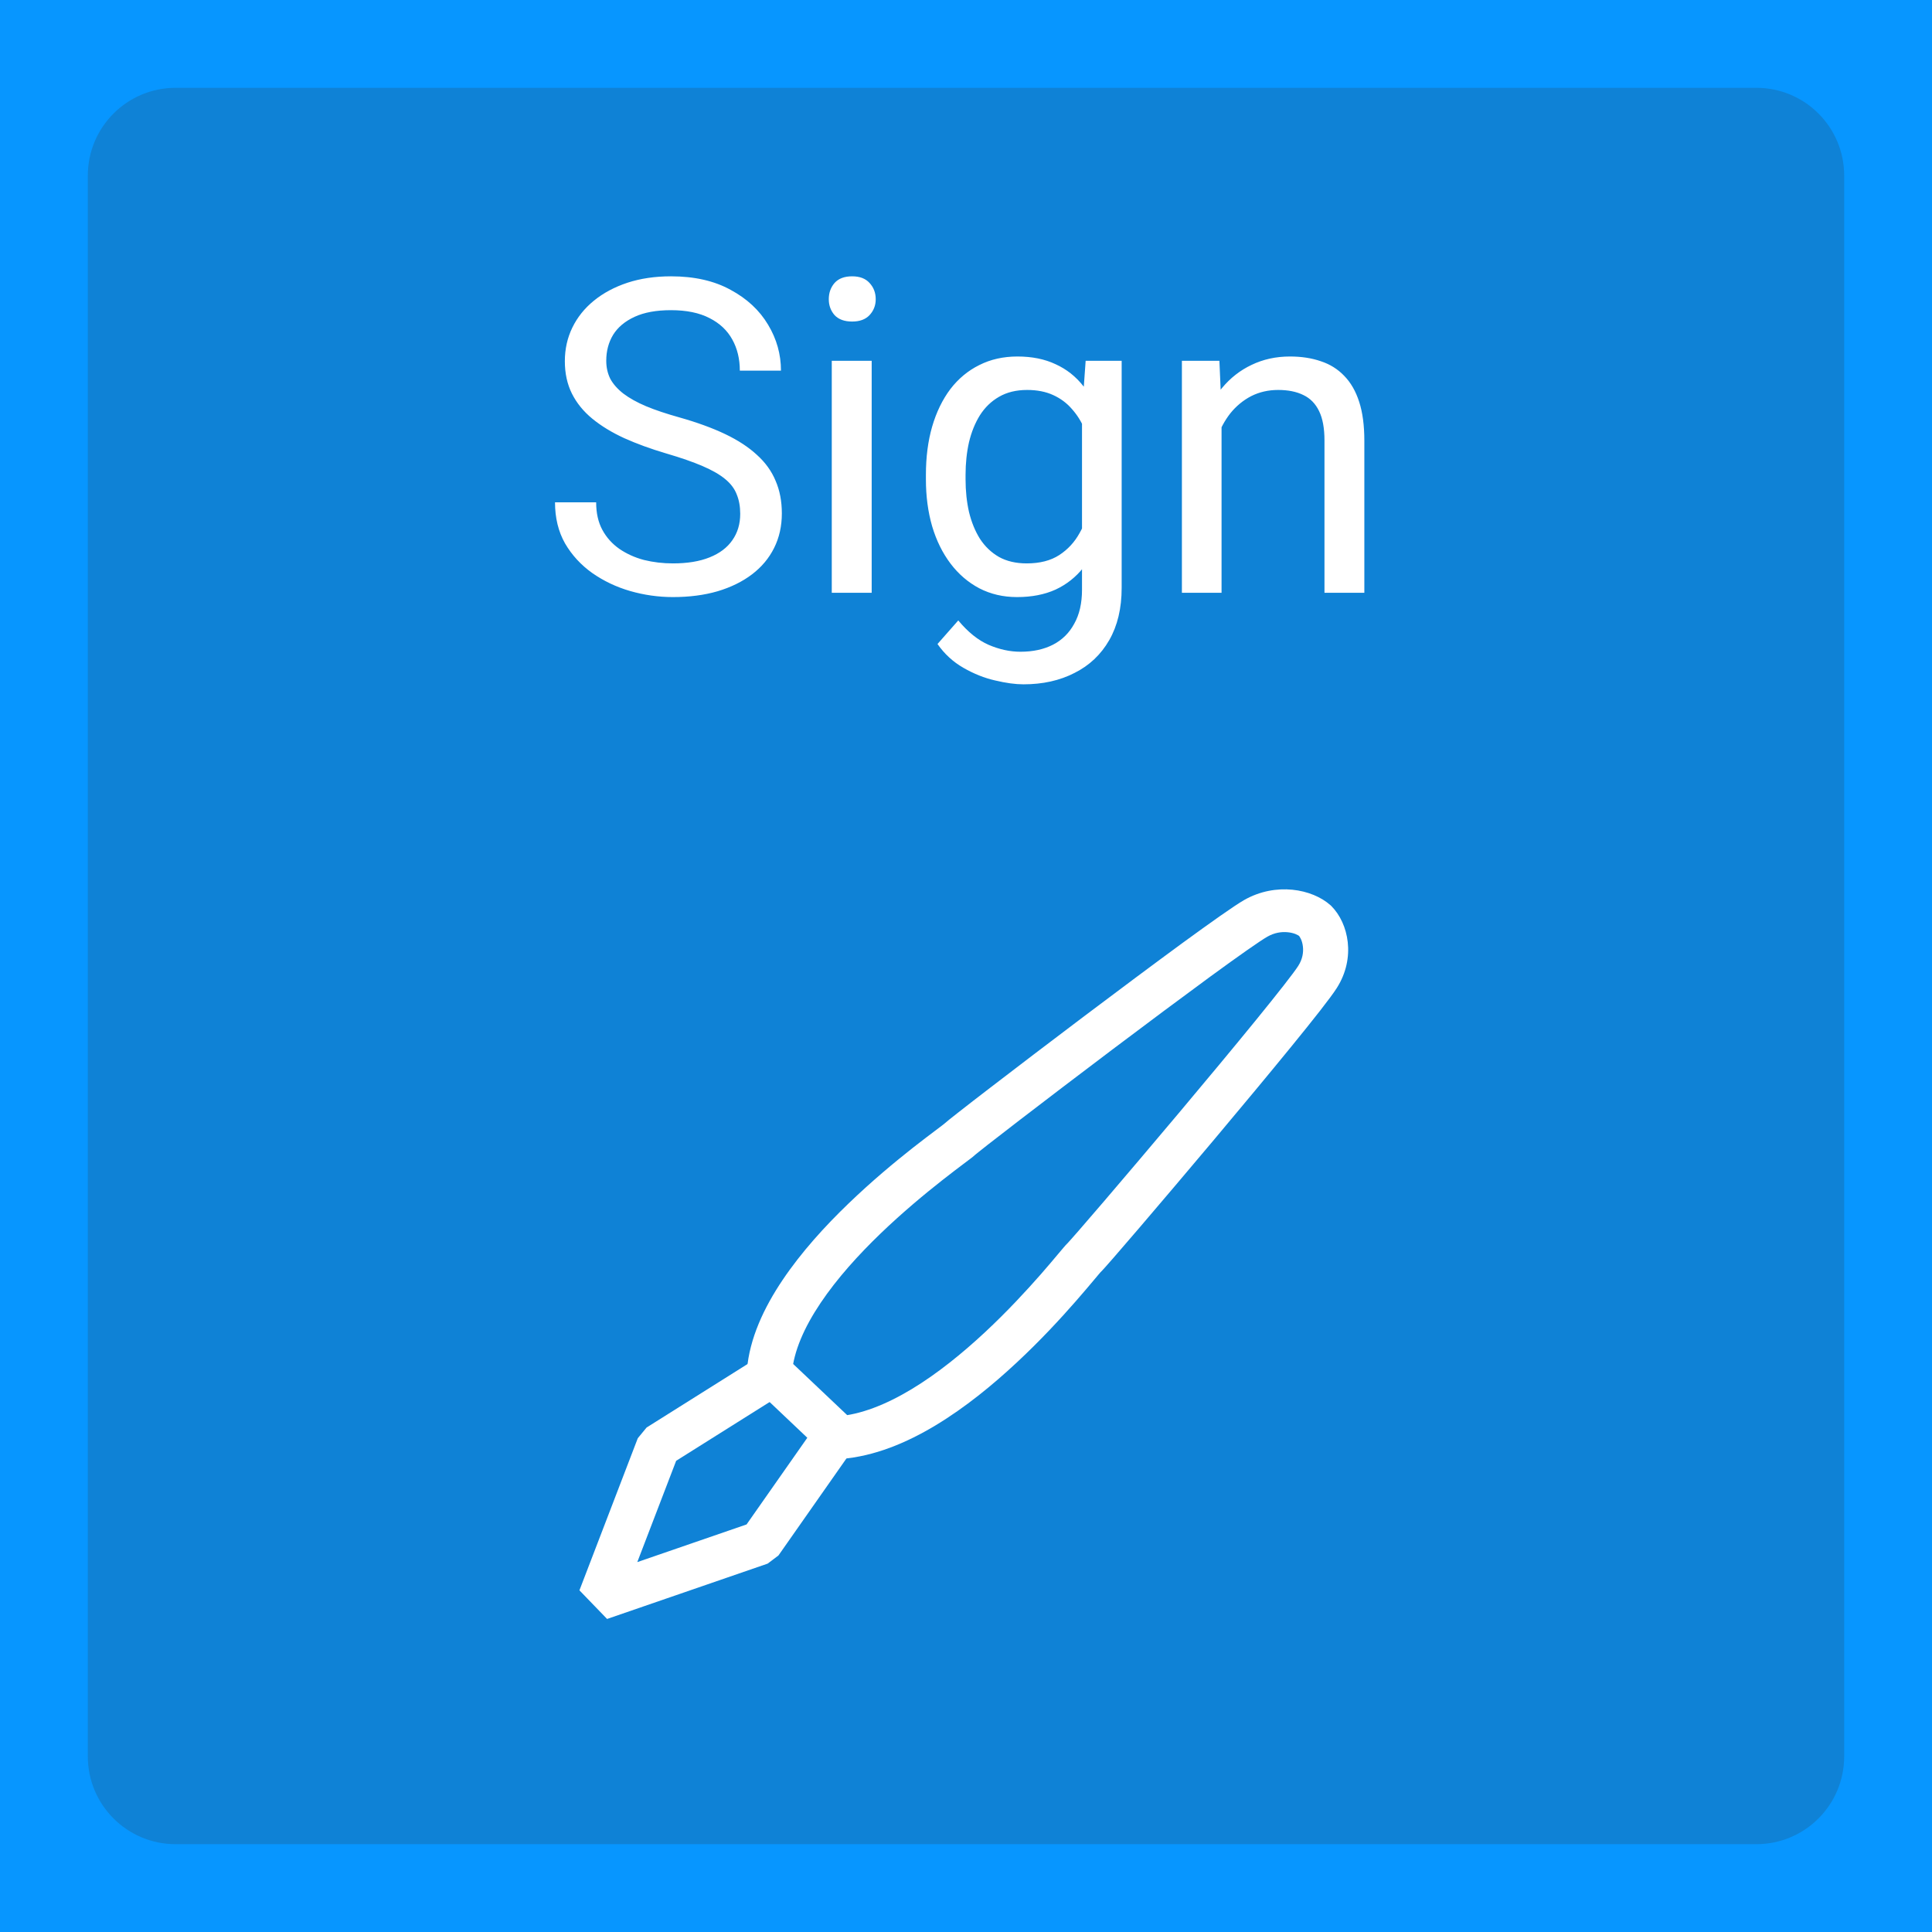 <svg width="44" height="44" viewBox="0 0 44 44" fill="none" xmlns="http://www.w3.org/2000/svg">
<rect x="0" y="0" width="44" height="44" fill="#333333" stroke="none"/>
<path d="M0 4C0 1.791 1.791 0 4 0H40C42.209 0 44 1.791 44 4V40C44 42.209 42.209 44 40 44H4C1.791 44 0 42.209 0 40V4Z" fill="#0796FF" fill-opacity="0.8"/>
<path d="M16.858 11.703C16.858 11.537 16.832 11.391 16.78 11.264C16.731 11.133 16.644 11.016 16.517 10.912C16.393 10.808 16.22 10.709 15.999 10.614C15.781 10.52 15.504 10.424 15.169 10.326C14.817 10.222 14.5 10.106 14.217 9.979C13.934 9.849 13.691 9.701 13.489 9.535C13.287 9.369 13.133 9.179 13.025 8.964C12.918 8.749 12.864 8.503 12.864 8.227C12.864 7.95 12.921 7.694 13.035 7.46C13.149 7.226 13.312 7.022 13.523 6.85C13.738 6.674 13.994 6.537 14.29 6.439C14.586 6.342 14.917 6.293 15.281 6.293C15.815 6.293 16.268 6.396 16.639 6.601C17.013 6.802 17.298 7.068 17.493 7.396C17.689 7.722 17.786 8.07 17.786 8.441H16.849C16.849 8.174 16.792 7.938 16.678 7.733C16.564 7.525 16.391 7.362 16.16 7.245C15.929 7.125 15.636 7.064 15.281 7.064C14.946 7.064 14.669 7.115 14.451 7.216C14.233 7.317 14.07 7.453 13.963 7.626C13.859 7.798 13.807 7.995 13.807 8.217C13.807 8.367 13.838 8.503 13.899 8.627C13.964 8.747 14.064 8.86 14.197 8.964C14.334 9.068 14.507 9.164 14.715 9.252C14.926 9.34 15.179 9.424 15.472 9.506C15.875 9.62 16.224 9.747 16.517 9.887C16.81 10.027 17.05 10.185 17.239 10.36C17.431 10.533 17.573 10.73 17.664 10.951C17.759 11.169 17.806 11.417 17.806 11.693C17.806 11.983 17.747 12.245 17.63 12.479C17.513 12.714 17.345 12.914 17.127 13.08C16.909 13.246 16.647 13.375 16.341 13.466C16.038 13.554 15.7 13.598 15.325 13.598C14.996 13.598 14.672 13.552 14.354 13.461C14.038 13.37 13.75 13.233 13.489 13.051C13.232 12.868 13.025 12.644 12.869 12.377C12.716 12.107 12.64 11.794 12.64 11.44H13.577C13.577 11.684 13.624 11.894 13.719 12.069C13.813 12.242 13.942 12.385 14.104 12.499C14.271 12.613 14.458 12.698 14.666 12.753C14.878 12.805 15.097 12.831 15.325 12.831C15.654 12.831 15.932 12.786 16.16 12.694C16.388 12.603 16.561 12.473 16.678 12.304C16.798 12.134 16.858 11.934 16.858 11.703ZM19.852 8.217V13.5H18.943V8.217H19.852ZM18.875 6.815C18.875 6.669 18.919 6.545 19.007 6.444C19.098 6.343 19.231 6.293 19.407 6.293C19.58 6.293 19.712 6.343 19.803 6.444C19.897 6.545 19.944 6.669 19.944 6.815C19.944 6.955 19.897 7.076 19.803 7.177C19.712 7.274 19.58 7.323 19.407 7.323C19.231 7.323 19.098 7.274 19.007 7.177C18.919 7.076 18.875 6.955 18.875 6.815ZM24.725 8.217H25.545V13.388C25.545 13.853 25.451 14.25 25.262 14.579C25.073 14.908 24.809 15.157 24.471 15.326C24.135 15.499 23.748 15.585 23.309 15.585C23.126 15.585 22.912 15.556 22.664 15.497C22.42 15.442 22.179 15.346 21.941 15.209C21.707 15.075 21.51 14.895 21.351 14.667L21.824 14.13C22.046 14.397 22.277 14.582 22.518 14.687C22.762 14.791 23.003 14.843 23.24 14.843C23.527 14.843 23.774 14.789 23.982 14.682C24.191 14.574 24.352 14.415 24.466 14.203C24.583 13.995 24.642 13.738 24.642 13.432V9.379L24.725 8.217ZM21.087 10.917V10.815C21.087 10.411 21.134 10.045 21.229 9.716C21.326 9.384 21.465 9.099 21.644 8.861C21.826 8.624 22.046 8.441 22.303 8.314C22.56 8.184 22.85 8.119 23.172 8.119C23.504 8.119 23.794 8.178 24.041 8.295C24.292 8.409 24.503 8.576 24.676 8.798C24.852 9.016 24.99 9.28 25.091 9.589C25.192 9.898 25.262 10.248 25.301 10.639V11.088C25.265 11.475 25.195 11.824 25.091 12.133C24.99 12.442 24.852 12.706 24.676 12.924C24.503 13.142 24.292 13.31 24.041 13.427C23.79 13.541 23.497 13.598 23.162 13.598C22.846 13.598 22.56 13.531 22.303 13.398C22.049 13.264 21.831 13.077 21.648 12.836C21.466 12.595 21.326 12.312 21.229 11.986C21.134 11.658 21.087 11.301 21.087 10.917ZM21.99 10.815V10.917C21.99 11.181 22.016 11.428 22.068 11.659C22.124 11.89 22.207 12.094 22.317 12.27C22.431 12.445 22.576 12.584 22.752 12.685C22.928 12.782 23.138 12.831 23.382 12.831C23.681 12.831 23.929 12.768 24.124 12.641C24.319 12.514 24.474 12.346 24.588 12.138C24.705 11.929 24.796 11.703 24.861 11.459V10.282C24.826 10.103 24.77 9.931 24.695 9.765C24.624 9.595 24.529 9.446 24.412 9.315C24.298 9.182 24.157 9.076 23.987 8.998C23.818 8.92 23.619 8.881 23.392 8.881C23.144 8.881 22.931 8.933 22.752 9.037C22.576 9.138 22.431 9.278 22.317 9.457C22.207 9.633 22.124 9.838 22.068 10.072C22.016 10.303 21.99 10.551 21.99 10.815ZM27.82 9.345V13.5H26.917V8.217H27.771L27.82 9.345ZM27.605 10.658L27.23 10.644C27.233 10.282 27.287 9.949 27.391 9.643C27.495 9.333 27.641 9.065 27.83 8.837C28.019 8.609 28.244 8.433 28.504 8.31C28.768 8.183 29.059 8.119 29.378 8.119C29.638 8.119 29.873 8.155 30.081 8.227C30.289 8.295 30.467 8.406 30.613 8.559C30.763 8.712 30.877 8.91 30.955 9.154C31.033 9.395 31.072 9.69 31.072 10.038V13.5H30.164V10.028C30.164 9.752 30.123 9.53 30.042 9.364C29.961 9.195 29.842 9.073 29.686 8.998C29.529 8.92 29.337 8.881 29.109 8.881C28.885 8.881 28.68 8.928 28.494 9.022C28.312 9.117 28.154 9.247 28.02 9.413C27.89 9.579 27.788 9.77 27.713 9.984C27.641 10.196 27.605 10.421 27.605 10.658Z" fill="white"/>
<path d="M17.589 31.301L14.992 32.934L13.663 36.398L17.319 35.138L19.043 32.678" stroke="white" stroke-linejoin="bevel"/>
<path d="M28.599 20.915L28.334 20.498L28.334 20.498L28.599 20.915ZM17.523 31.238L17.011 31.201L17.16 31.582L17.523 31.238ZM30.006 22.248L29.567 21.997L29.567 21.997L30.006 22.248ZM19.109 32.741L18.746 33.085L19.149 33.226L19.109 32.741ZM30.324 20.637C30.316 20.63 30.309 20.623 30.301 20.616L29.597 21.324C29.597 21.324 29.598 21.325 29.598 21.325L30.324 20.637ZM30.301 20.616C29.886 20.245 29.059 20.085 28.334 20.498L28.864 21.332C29.025 21.24 29.188 21.217 29.326 21.231C29.476 21.245 29.57 21.299 29.597 21.324L30.301 20.616ZM28.334 20.498C28.106 20.629 27.571 21.009 26.929 21.477C26.274 21.957 25.473 22.555 24.691 23.144C23.909 23.734 23.145 24.316 22.562 24.764C22.271 24.987 22.025 25.178 21.844 25.32C21.677 25.45 21.538 25.561 21.488 25.607L22.214 26.295C22.209 26.3 22.226 26.285 22.286 26.237C22.338 26.195 22.409 26.139 22.498 26.069C22.675 25.93 22.919 25.742 23.209 25.519C23.789 25.073 24.551 24.493 25.33 23.905C26.11 23.317 26.907 22.723 27.556 22.247C28.22 21.762 28.699 21.426 28.864 21.332L28.334 20.498ZM21.488 25.607C21.5 25.596 21.498 25.599 21.451 25.635C21.414 25.664 21.364 25.701 21.299 25.75C21.172 25.846 20.998 25.977 20.794 26.137C20.387 26.458 19.857 26.896 19.324 27.41C18.792 27.921 18.249 28.517 17.823 29.151C17.399 29.781 17.069 30.483 17.011 31.201L18.035 31.276C18.075 30.779 18.312 30.234 18.689 29.673C19.063 29.116 19.553 28.575 20.055 28.092C20.556 27.61 21.059 27.194 21.45 26.886C21.646 26.732 21.813 26.605 21.938 26.511C22 26.464 22.055 26.424 22.096 26.392C22.128 26.368 22.179 26.329 22.214 26.295L21.488 25.607ZM29.574 21.302C29.574 21.302 29.575 21.302 29.575 21.303L30.322 20.636C30.315 20.629 30.308 20.621 30.3 20.614L29.574 21.302ZM29.575 21.303C29.601 21.329 29.658 21.417 29.673 21.559C29.688 21.691 29.664 21.845 29.567 21.997L30.446 22.499C30.882 21.813 30.713 21.029 30.322 20.636L29.575 21.303ZM29.567 21.997C29.467 22.154 29.112 22.607 28.6 23.236C28.098 23.852 27.471 24.606 26.85 25.345C26.229 26.083 25.617 26.805 25.147 27.354C24.911 27.629 24.712 27.86 24.566 28.028C24.492 28.113 24.433 28.18 24.389 28.229C24.338 28.286 24.323 28.302 24.328 28.297L25.053 28.985C25.103 28.938 25.22 28.805 25.357 28.648C25.506 28.476 25.708 28.243 25.944 27.967C26.416 27.415 27.031 26.691 27.653 25.951C28.275 25.21 28.907 24.451 29.413 23.83C29.908 23.223 30.309 22.716 30.446 22.499L29.567 21.997ZM24.328 28.297C24.292 28.331 24.251 28.379 24.225 28.409C24.192 28.448 24.149 28.5 24.099 28.558C24 28.677 23.866 28.835 23.704 29.021C23.379 29.391 22.94 29.868 22.431 30.342C21.92 30.818 21.349 31.283 20.762 31.637C20.169 31.994 19.595 32.218 19.07 32.256L19.149 33.226C19.907 33.171 20.648 32.859 21.313 32.458C21.983 32.054 22.611 31.539 23.151 31.035C23.693 30.531 24.156 30.028 24.494 29.642C24.663 29.449 24.802 29.284 24.903 29.164C24.954 29.102 24.994 29.055 25.024 29.02C25.062 28.975 25.065 28.974 25.053 28.985L24.328 28.297ZM17.16 31.582L18.746 33.085L19.472 32.397L17.886 30.895L17.16 31.582Z" fill="white"/>
<path d="M4 2H40V-2H4V2ZM42 4V40H46V4H42ZM40 42H4V46H40V42ZM2 40V4H-2V40H2ZM4 42C2.895 42 2 41.105 2 40H-2C-2 43.314 0.686 46 4 46V42ZM42 40C42 41.105 41.105 42 40 42V46C43.314 46 46 43.314 46 40H42ZM40 2C41.105 2 42 2.895 42 4H46C46 0.686 43.314 -2 40 -2V2ZM4 -2C0.686 -2 -2 0.686 -2 4H2C2 2.895 2.895 2 4 2V-2Z" fill="#0796FF"/>
</svg>
